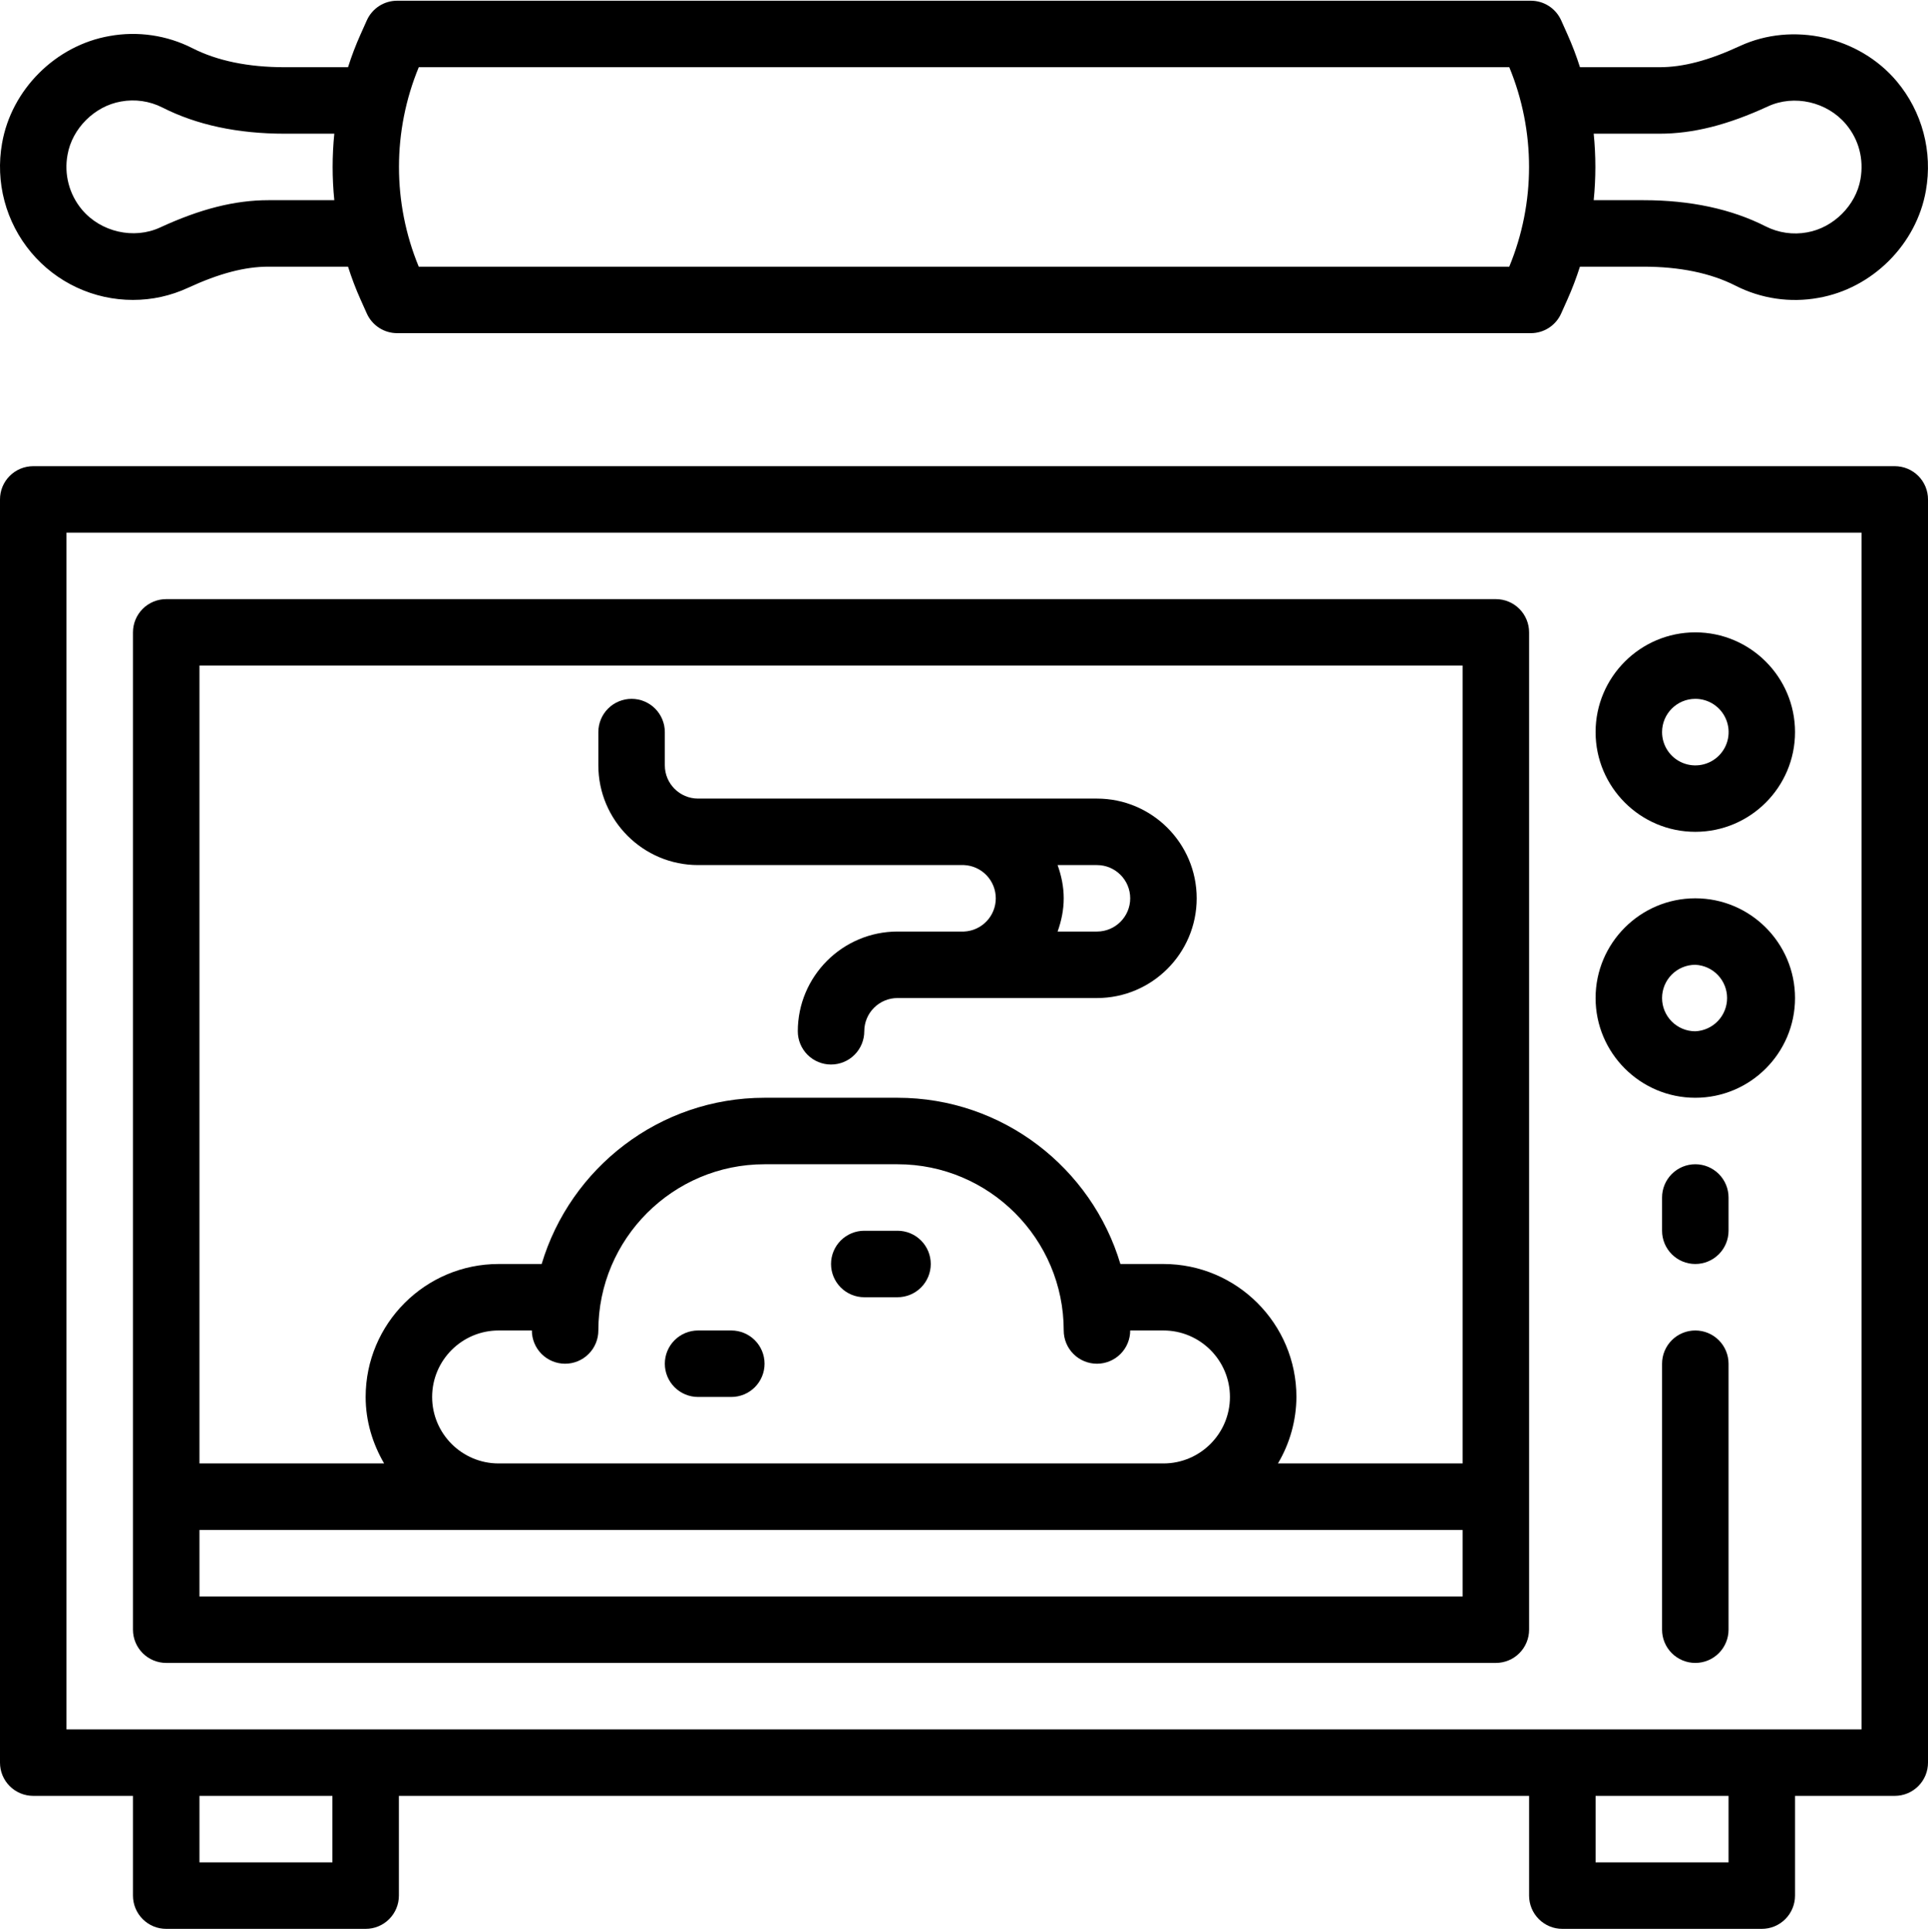 <svg width="464" height="465" viewBox="0 0 464 465" fill="none" xmlns="http://www.w3.org/2000/svg">
<path d="M456 112.175H8C5.878 112.175 3.843 113.017 2.343 114.518C0.843 116.018 0 118.053 0 120.175V424.175C0 426.296 0.843 428.331 2.343 429.831C3.843 431.332 5.878 432.175 8 432.175H32V456.175C32 458.296 32.843 460.331 34.343 461.831C35.843 463.332 37.878 464.175 40 464.175H88C90.122 464.175 92.157 463.332 93.657 461.831C95.157 460.331 96 458.296 96 456.175V432.175H368V456.175C368 458.296 368.843 460.331 370.343 461.831C371.843 463.332 373.878 464.175 376 464.175H424C426.122 464.175 428.157 463.332 429.657 461.831C431.157 460.331 432 458.296 432 456.175V432.175H456C458.122 432.175 460.157 431.332 461.657 429.831C463.157 428.331 464 426.296 464 424.175V120.175C464 118.053 463.157 116.018 461.657 114.518C460.157 113.017 458.122 112.175 456 112.175ZM80 448.175H48V432.175H80V448.175ZM416 448.175H384V432.175H416V448.175ZM448 416.175H16V128.175H448V416.175Z" fill="black"/>
<path d="M40 400.175H360C362.122 400.175 364.157 399.332 365.657 397.831C367.157 396.331 368 394.296 368 392.175V152.175C368 150.053 367.157 148.018 365.657 146.518C364.157 145.017 362.122 144.175 360 144.175H40C37.878 144.175 35.843 145.017 34.343 146.518C32.843 148.018 32 150.053 32 152.175V392.175C32 394.296 32.843 396.331 34.343 397.831C35.843 399.332 37.878 400.175 40 400.175ZM48 384.175V368.175H352V384.175H48ZM104 336.175C104 327.351 111.176 320.175 120 320.175H128C128 322.296 128.843 324.331 130.343 325.831C131.843 327.332 133.878 328.175 136 328.175C138.122 328.175 140.157 327.332 141.657 325.831C143.157 324.331 144 322.296 144 320.175C144 298.119 161.944 280.175 184 280.175H216C238.056 280.175 256 298.119 256 320.175C256 322.296 256.843 324.331 258.343 325.831C259.843 327.332 261.878 328.175 264 328.175C266.122 328.175 268.157 327.332 269.657 325.831C271.157 324.331 272 322.296 272 320.175H280C288.824 320.175 296 327.351 296 336.175C296 344.999 288.824 352.175 280 352.175H120C111.176 352.175 104 344.999 104 336.175ZM352 160.175V352.175H307.552C310.431 347.332 311.967 341.809 312 336.175C312 318.527 297.648 304.175 280 304.175H269.64C262.736 281.071 241.312 264.175 216 264.175H184C158.688 264.175 137.264 281.071 130.36 304.175H120C102.352 304.175 88 318.527 88 336.175C88 342.031 89.696 347.447 92.448 352.175H48V160.175H352ZM408 200.175C421.232 200.175 432 189.407 432 176.175C432 162.943 421.232 152.175 408 152.175C394.768 152.175 384 162.943 384 176.175C384 189.407 394.768 200.175 408 200.175ZM408 168.175C409.585 168.173 411.134 168.641 412.452 169.521C413.77 170.4 414.798 171.651 415.405 173.114C416.012 174.578 416.171 176.189 415.863 177.743C415.554 179.297 414.791 180.725 413.671 181.845C412.55 182.965 411.122 183.728 409.568 184.037C408.014 184.346 406.403 184.187 404.94 183.579C403.476 182.972 402.226 181.945 401.346 180.627C400.467 179.308 399.998 177.759 400 176.175C400 171.767 403.584 168.175 408 168.175ZM408 264.175C421.232 264.175 432 253.407 432 240.175C432 226.943 421.232 216.175 408 216.175C394.768 216.175 384 226.943 384 240.175C384 253.407 394.768 264.175 408 264.175ZM408 232.175C410.06 232.267 412.005 233.15 413.43 234.64C414.855 236.13 415.65 238.113 415.65 240.175C415.65 242.236 414.855 244.219 413.43 245.709C412.005 247.199 410.06 248.082 408 248.175C405.878 248.175 403.843 247.332 402.343 245.831C400.843 244.331 400 242.296 400 240.175C400 238.053 400.843 236.018 402.343 234.518C403.843 233.017 405.878 232.175 408 232.175ZM408 320.175C405.878 320.175 403.843 321.017 402.343 322.518C400.843 324.018 400 326.053 400 328.175V392.175C400 394.296 400.843 396.331 402.343 397.831C403.843 399.332 405.878 400.175 408 400.175C410.122 400.175 412.157 399.332 413.657 397.831C415.157 396.331 416 394.296 416 392.175V328.175C416 326.053 415.157 324.018 413.657 322.518C412.157 321.017 410.122 320.175 408 320.175ZM408 280.175C405.878 280.175 403.843 281.017 402.343 282.518C400.843 284.018 400 286.053 400 288.175V296.175C400 298.296 400.843 300.331 402.343 301.831C403.843 303.332 405.878 304.175 408 304.175C410.122 304.175 412.157 303.332 413.657 301.831C415.157 300.331 416 298.296 416 296.175V288.175C416 286.053 415.157 284.018 413.657 282.518C412.157 281.017 410.122 280.175 408 280.175Z" fill="black"/>
<path d="M176 320.175H168C165.879 320.175 163.844 321.017 162.343 322.518C160.843 324.018 160 326.053 160 328.175C160 330.296 160.843 332.331 162.343 333.831C163.844 335.332 165.879 336.175 168 336.175H176C178.122 336.175 180.157 335.332 181.657 333.831C183.157 332.331 184 330.296 184 328.175C184 326.053 183.157 324.018 181.657 322.518C180.157 321.017 178.122 320.175 176 320.175ZM216 296.175H208C205.879 296.175 203.844 297.017 202.343 298.518C200.843 300.018 200 302.053 200 304.175C200 306.296 200.843 308.331 202.343 309.831C203.844 311.332 205.879 312.175 208 312.175H216C218.122 312.175 220.157 311.332 221.657 309.831C223.157 308.331 224 306.296 224 304.175C224 302.053 223.157 300.018 221.657 298.518C220.157 297.017 218.122 296.175 216 296.175ZM168 208.175H232C234.06 208.267 236.005 209.15 237.43 210.64C238.855 212.13 239.65 214.113 239.65 216.175C239.65 218.236 238.855 220.219 237.43 221.709C236.005 223.199 234.06 224.082 232 224.175H216C202.768 224.175 192 234.943 192 248.175C192 250.296 192.843 252.331 194.343 253.831C195.844 255.332 197.879 256.175 200 256.175C202.122 256.175 204.157 255.332 205.657 253.831C207.157 252.331 208 250.296 208 248.175C208 246.053 208.843 244.018 210.343 242.518C211.844 241.017 213.879 240.175 216 240.175H264C277.232 240.175 288 229.407 288 216.175C288 202.943 277.232 192.175 264 192.175H168C163.584 192.175 160 188.583 160 184.175V176.175C160 174.053 159.157 172.018 157.657 170.518C156.157 169.017 154.122 168.175 152 168.175C149.879 168.175 147.844 169.017 146.343 170.518C144.843 172.018 144 174.053 144 176.175V184.175C144 197.407 154.768 208.175 168 208.175ZM272 216.175C272 220.583 268.416 224.175 264 224.175H254.528C255.424 221.663 256 218.991 256 216.175C256 213.359 255.424 210.687 254.528 208.175H264C268.416 208.175 272 211.767 272 216.175ZM32 72.175C36.616 72.175 41.072 71.191 45.24 69.263C52.768 65.791 58.928 64.175 64.624 64.175H83.76C84.616 66.855 85.608 69.495 86.768 72.071L88.28 75.447C88.911 76.854 89.936 78.049 91.23 78.888C92.525 79.727 94.034 80.174 95.576 80.175H368.416C369.959 80.176 371.469 79.73 372.764 78.891C374.059 78.052 375.083 76.855 375.712 75.447L377.224 72.071C378.376 69.495 379.376 66.855 380.232 64.175H395.496C404.248 64.175 411.696 65.711 417.664 68.743C423.819 71.883 430.834 72.915 437.632 71.679C450.608 69.415 461.248 58.791 463.496 45.847C464.319 41.221 464.117 36.471 462.905 31.932C461.693 27.392 459.5 23.174 456.48 19.575C447.416 8.791 431.472 5.191 418.744 11.071C411.232 14.559 405.072 16.175 399.376 16.175H380.24C379.388 13.488 378.384 10.851 377.232 8.279L375.72 4.903C375.089 3.495 374.065 2.3 372.771 1.461C371.476 0.622 369.967 0.175 368.424 0.175H95.576C94.033 0.173 92.523 0.619 91.228 1.458C89.933 2.297 88.91 3.494 88.28 4.903L86.768 8.279C85.614 10.85 84.609 13.487 83.76 16.175H68.496C59.744 16.175 52.296 14.639 46.328 11.607C40.172 8.471 33.158 7.44 26.36 8.671C13.384 10.935 2.744 21.551 0.496 34.495C-0.326 39.12 -0.124 43.87 1.088 48.409C2.3 52.949 4.493 57.167 7.512 60.767C10.511 64.343 14.259 67.219 18.49 69.19C22.721 71.161 27.333 72.18 32 72.175ZM399.376 32.175C407.472 32.175 415.76 30.087 425.472 25.607C431.792 22.679 439.728 24.503 444.256 29.887C447.352 33.567 448.592 38.263 447.752 43.111C446.656 49.423 441.248 54.807 434.904 55.919C431.514 56.542 428.012 56.036 424.936 54.479C416.704 50.295 406.808 48.175 395.504 48.175H383.544C384.08 42.855 384.08 37.494 383.544 32.175H399.376ZM100.784 16.175H363.232C369.578 31.546 369.575 48.805 363.224 64.175H100.776C94.431 48.803 94.434 31.544 100.784 16.175ZM16.256 37.239C17.352 30.927 22.76 25.535 29.112 24.431C32.503 23.807 36.005 24.313 39.08 25.871C47.296 30.055 57.192 32.175 68.496 32.175H80.456C79.92 37.494 79.92 42.855 80.456 48.175H64.632C56.528 48.175 48.24 50.263 38.528 54.743C32.208 57.671 24.264 55.839 19.744 50.471C18.221 48.66 17.117 46.534 16.514 44.246C15.911 41.958 15.823 39.565 16.256 37.239Z" fill="black"/>
</svg>
